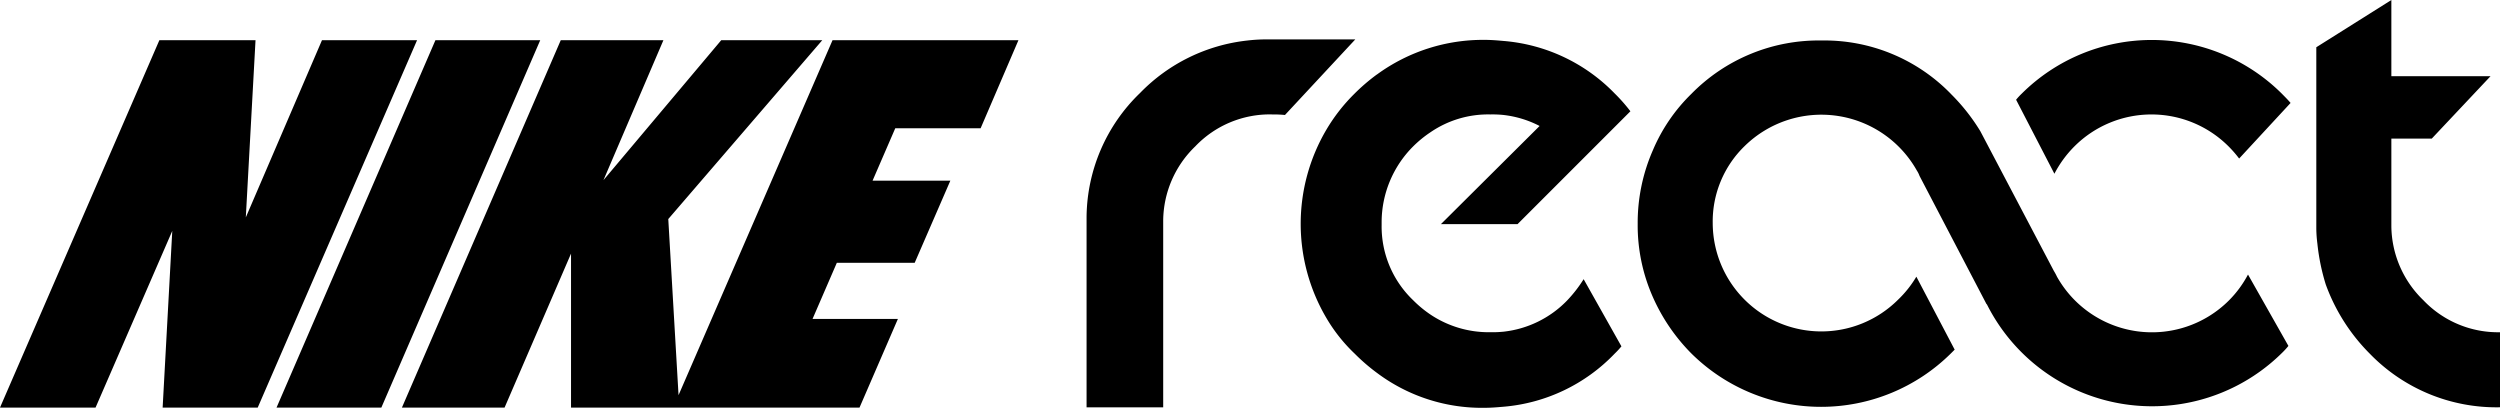 <svg xmlns="http://www.w3.org/2000/svg" width="160.229" height="26.136" viewBox="0 0 160.229 26.136">
  <path id="partner_4" d="M133.2,269.822h-6.717L116.3,293.367h6.717Zm-7.894,0h-6.094l-4.882,11.357.623-11.357h-6.163L98.576,293.367H104.7l4.917-11.323L109,293.367h6.094Zm15.789,0h-6.579l-10.18,23.545h6.579l4.259-9.868v9.868h18.49l2.459-5.679h-5.471l1.558-3.6H157.2l2.285-5.263H154.5l1.454-3.358h5.471l2.424-5.644H151.934l-9.869,22.749-.658-11.288,9.868-11.461H144.8l-7.548,8.969Zm110.747,2.268v-4.844l-4.81,3.027v11.639a8.226,8.226,0,0,0,.068.942,13.45,13.45,0,0,0,.538,2.624,12.149,12.149,0,0,0,2.826,4.44,11.3,11.3,0,0,0,8.308,3.431h.033v-4.81a6.606,6.606,0,0,1-4.911-2.051,6.678,6.678,0,0,1-2.052-4.743v-5.617h2.59l3.767-4h-6.357m-6.459,1.715c-.168-.2-.37-.4-.572-.605a11.816,11.816,0,0,0-16.65,0,4.047,4.047,0,0,0-.37.4l2.455,4.743a7.092,7.092,0,0,1,1.278-1.749,6.985,6.985,0,0,1,9.889,0,7.352,7.352,0,0,1,.673.774Zm-21.763-.572a11.3,11.3,0,0,0-8.309-3.431,11.426,11.426,0,0,0-8.342,3.431,11.068,11.068,0,0,0-2.456,3.6,11.572,11.572,0,0,0-.975,4.709,11.341,11.341,0,0,0,.975,4.709,12.03,12.03,0,0,0,2.456,3.6,11.816,11.816,0,0,0,16.65,0l.235-.235-2.456-4.676a6.888,6.888,0,0,1-1.177,1.48,6.962,6.962,0,0,1-11.874-4.911A6.731,6.731,0,0,1,210.4,276.6a7.02,7.02,0,0,1,11.033,1.581,1.564,1.564,0,0,1,.168.336l4.305,8.241v-.034a11.846,11.846,0,0,0,18.938,3.129,4.918,4.918,0,0,0,.4-.437l-2.59-4.575a6.922,6.922,0,0,1-1.211,1.648,6.979,6.979,0,0,1-11.033-1.513,3.664,3.664,0,0,0-.2-.37l-4.709-8.948a12.527,12.527,0,0,0-1.884-2.388m-43.527,1.312a6.809,6.809,0,0,1,.841.033l4.507-4.844H179.59a10.139,10.139,0,0,0-1.043.068,11.287,11.287,0,0,0-6.9,3.363,11.168,11.168,0,0,0-3.431,7.939v12.21h4.911V281.373a6.678,6.678,0,0,1,2.052-4.743,6.6,6.6,0,0,1,4.911-2.052m6.728-2.556a12.348,12.348,0,0,0-1.447,1.244,11.37,11.37,0,0,0-1.783,2.287,11.883,11.883,0,0,0,0,12.076,10.445,10.445,0,0,0,1.817,2.287,12.34,12.34,0,0,0,1.446,1.245,11.2,11.2,0,0,0,6.9,2.22c.4,0,.774-.033,1.177-.067a11.149,11.149,0,0,0,7.131-3.4,5.628,5.628,0,0,0,.437-.471l-2.422-4.305A8.479,8.479,0,0,1,199,286.519a6.685,6.685,0,0,1-4.07,1.985,7.075,7.075,0,0,1-.841.033,6.718,6.718,0,0,1-3.8-1.11,7.385,7.385,0,0,1-1.144-.942,6.532,6.532,0,0,1-2.018-4.81v-.2a6.878,6.878,0,0,1,2.018-4.844,7.265,7.265,0,0,1,1.11-.908,6.528,6.528,0,0,1,3.835-1.143,6.806,6.806,0,0,1,.841.033,6.665,6.665,0,0,1,2.321.706l-6.324,6.29h4.911l7.232-7.232a10.667,10.667,0,0,0-1.009-1.144,11.184,11.184,0,0,0-7.131-3.364c-.37-.034-.774-.068-1.177-.068a11.515,11.515,0,0,0-6.929,2.22Z" transform="translate(-98.576 -267.245)"/>
</svg>
